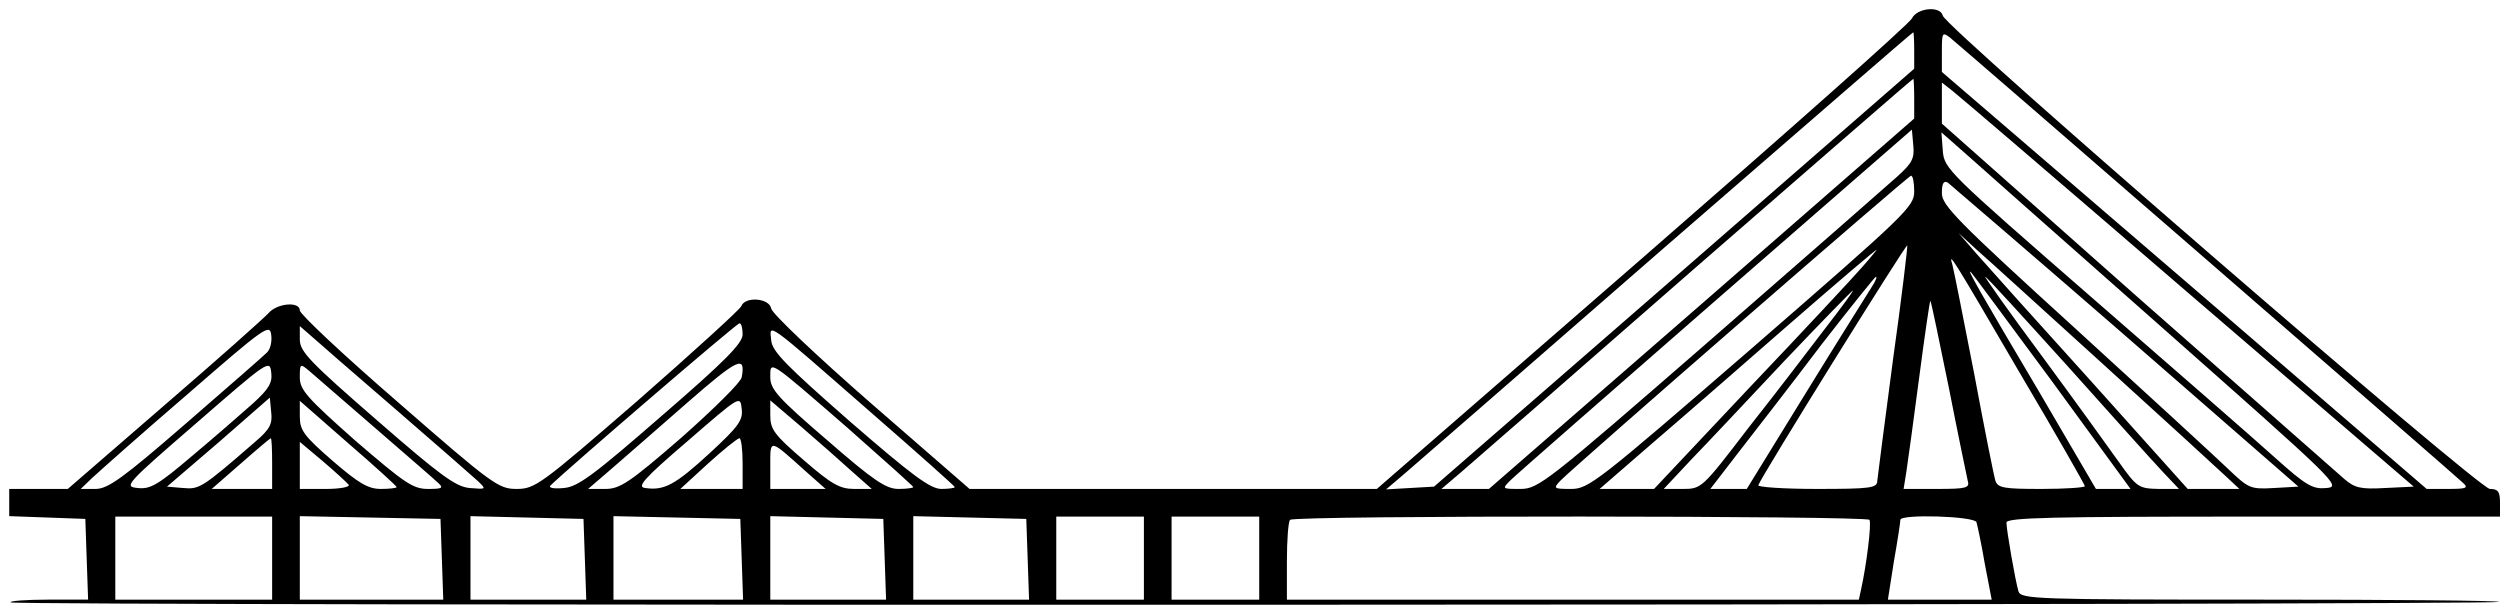<?xml version="1.0" standalone="no"?>
<!DOCTYPE svg PUBLIC "-//W3C//DTD SVG 20010904//EN"
 "http://www.w3.org/TR/2001/REC-SVG-20010904/DTD/svg10.dtd">
<svg version="1.0" xmlns="http://www.w3.org/2000/svg"
 width="542pt" height="132pt" viewBox="0 0 542 132"
 preserveAspectRatio="xMidYMid meet">

<g transform="translate(0,132) scale(0.1,-0.1)"
fill="#000000" stroke="none">
<path d="M4145 1280 c-6 -12 -269 -245 -585 -520 l-575 -500 -442 0 -441 0
-214 186 c-117 102 -214 194 -216 205 -4 23 -57 27 -65 5 -3 -7 -104 -99 -225
-205 -210 -182 -222 -191 -262 -191 -39 0 -52 9 -256 187 -118 102 -214 192
-214 200 0 20 -49 16 -68 -6 -10 -11 -111 -101 -226 -200 l-209 -181 -63 0
-64 0 0 -30 0 -29 83 -3 82 -3 3 -88 3 -87 -87 0 c-48 0 -85 -3 -81 -6 7 -8
5388 -6 5395 1 3 3 -229 5 -516 5 -487 0 -521 1 -526 18 -7 24 -26 133 -26
149 0 11 99 13 535 13 l535 0 0 30 c0 24 -4 30 -22 30 -25 1 -1180 1000 -1186
1026 -5 22 -56 17 -67 -6z m5 -69 l0 -40 -520 -453 -521 -453 -52 -3 -52 -3
40 34 c22 19 279 242 570 496 292 253 531 461 533 461 1 0 2 -18 2 -39z m635
-455 c297 -258 547 -475 555 -483 12 -11 7 -13 -32 -13 l-47 0 -525 452 -526
452 0 44 c0 41 1 43 17 31 10 -8 261 -225 558 -483z m-635 350 l0 -43 -461
-402 -461 -401 -52 0 -51 0 40 34 c22 19 252 219 510 445 259 225 471 410 473
410 1 1 2 -19 2 -43z m594 -421 l489 -420 -62 -3 c-53 -3 -66 0 -89 20 -15 13
-217 191 -450 396 l-422 374 0 45 0 44 23 -18 c13 -10 243 -207 511 -438z
m-631 252 c-21 -19 -204 -179 -407 -356 -354 -308 -371 -321 -410 -321 -40 0
-40 0 -21 19 11 11 211 186 445 390 l425 370 3 -34 c3 -29 -3 -39 -35 -68z
m580 -332 c373 -330 384 -340 351 -343 -30 -3 -44 5 -112 66 -42 38 -221 194
-397 347 -311 271 -320 279 -323 318 l-3 40 50 -44 c27 -24 222 -197 434 -384z
m-543 300 c0 -33 -16 -48 -352 -340 -336 -291 -354 -305 -392 -305 -38 0 -39
1 -23 18 38 38 753 660 760 661 4 1 7 -15 7 -34z m459 -314 l374 -326 -53 -3
c-51 -3 -55 -1 -99 41 -25 24 -175 162 -333 306 -255 232 -288 266 -288 292 0
22 4 28 13 23 6 -5 180 -154 386 -333z m-49 -61 c129 -117 248 -226 265 -242
l30 -28 -56 0 -56 0 -209 233 c-115 127 -227 252 -249 277 l-39 45 39 -36 c22
-19 146 -132 275 -249z m-456 10 c-18 -135 -33 -253 -34 -262 0 -16 -13 -18
-131 -18 -72 0 -129 4 -127 8 7 20 320 523 323 520 1 -2 -12 -113 -31 -248z
m-65 203 c-18 -21 -127 -138 -243 -260 l-210 -223 -59 0 -59 0 113 98 c62 53
196 170 298 259 102 89 188 162 190 162 1 1 -12 -16 -30 -36z m339 -230 c78
-132 142 -244 142 -247 0 -3 -42 -6 -94 -6 -81 0 -95 2 -100 18 -3 9 -24 114
-46 232 -23 118 -44 224 -47 235 -9 31 -5 25 145 -232z m71 -20 l170 -233 -37
0 -38 0 -124 212 c-128 216 -157 267 -147 258 3 -3 82 -110 176 -237z m-391
205 c-8 -13 -73 -116 -143 -230 l-128 -208 -39 0 -40 0 64 83 c35 45 115 148
177 230 63 81 116 147 118 147 3 0 -1 -10 -9 -22z m423 -170 c95 -106 188
-210 208 -231 l35 -37 -44 0 c-43 1 -47 3 -86 58 -22 31 -97 135 -167 230 -70
94 -125 172 -123 172 3 0 82 -87 177 -192z m-524 80 c-35 -46 -109 -143 -166
-215 -101 -132 -102 -133 -143 -133 l-41 0 59 63 c33 34 124 131 203 215 79
83 146 152 148 152 2 0 -25 -37 -60 -82z m268 -128 c20 -102 39 -193 41 -202
5 -16 -3 -18 -67 -18 l-72 0 6 37 c3 21 16 113 28 206 12 92 23 166 24 165 2
-2 19 -86 40 -188z m-3647 75 c-7 -7 -86 -76 -176 -154 -136 -118 -168 -141
-195 -141 l-32 0 25 24 c14 13 106 95 205 180 169 147 180 155 183 130 2 -15
-2 -32 -10 -39z m1032 40 c0 -19 -37 -57 -176 -177 -148 -129 -182 -154 -212
-156 -20 -2 -33 0 -29 5 33 33 404 352 410 352 4 1 7 -10 7 -24z m-755 -160
c88 -76 169 -147 180 -157 20 -19 20 -19 -17 -16 -30 3 -62 26 -202 148 -145
126 -166 148 -166 174 l0 29 23 -20 c12 -11 94 -82 182 -158z m1033 -9 c100
-87 182 -160 182 -162 0 -2 -13 -4 -29 -4 -24 0 -63 29 -198 146 -138 121
-169 152 -171 176 -4 38 -15 46 216 -156z m-280 76 c-2 -11 -61 -69 -131 -131
-113 -98 -133 -111 -165 -111 l-37 0 50 43 c28 24 102 89 165 144 110 96 127
104 118 55z m-1060 -57 c-25 -22 -83 -73 -131 -113 -74 -63 -91 -73 -118 -70
-31 3 -28 7 127 141 154 134 159 138 162 110 3 -23 -5 -36 -40 -68z m262 -50
c69 -60 132 -114 140 -122 12 -11 9 -13 -22 -13 -33 0 -51 13 -158 105 -105
93 -120 110 -120 137 0 29 1 30 18 16 9 -8 73 -63 142 -123z m1028 -3 c78 -69
142 -126 142 -128 0 -2 -15 -4 -32 -4 -27 0 -54 18 -155 106 -106 91 -123 110
-123 136 0 37 -6 41 168 -110z m-1285 -30 c-116 -101 -121 -103 -156 -100
l-35 3 112 96 111 97 3 -32 c3 -25 -3 -37 -35 -64z m985 -25 c-74 -68 -98 -81
-139 -75 -19 2 -5 19 92 102 113 98 114 99 117 70 3 -25 -6 -38 -70 -97z
m-678 -73 c0 -2 -15 -4 -34 -4 -28 0 -48 12 -105 61 -62 54 -71 66 -71 96 l0
34 105 -92 c58 -50 105 -93 105 -95z m987 34 l43 -38 -38 0 c-31 0 -49 10
-109 62 -64 55 -73 67 -73 97 l0 33 68 -58 c37 -32 86 -75 109 -96z m-1257 17
l0 -55 -66 0 -65 0 63 55 c34 30 64 55 65 55 2 0 3 -25 3 -55z m1020 0 l0 -55
-67 0 -68 0 60 55 c33 30 63 54 68 55 4 0 7 -25 7 -55z m-854 -46 c3 -5 -20
-9 -50 -9 l-56 0 0 51 0 51 50 -42 c27 -23 52 -46 56 -51z m991 29 l43 -38
-60 0 -60 0 0 51 c0 58 -3 59 77 -13z m-1157 -188 l0 -90 -170 0 -170 0 0 90
0 90 170 0 170 0 0 -90z m368 -2 l3 -88 -156 0 -155 0 0 90 0 91 153 -3 152
-3 3 -87z m310 0 l3 -88 -126 0 -125 0 0 90 0 91 123 -3 122 -3 3 -87z m340 0
l3 -88 -141 0 -140 0 0 90 0 91 138 -3 137 -3 3 -87z m310 0 l3 -88 -126 0
-125 0 0 90 0 91 123 -3 122 -3 3 -87z m310 0 l3 -88 -126 0 -125 0 0 90 0 91
123 -3 122 -3 3 -87z m252 2 l0 -90 -95 0 -95 0 0 90 0 90 95 0 95 0 0 -90z
m250 0 l0 -90 -95 0 -95 0 0 90 0 90 95 0 95 0 0 -90z m1323 83 c5 -8 -7 -101
-18 -150 l-5 -23 -620 0 -620 0 0 83 c0 46 3 87 7 90 9 10 1251 9 1256 0z
m232 -5 c2 -7 11 -48 18 -90 l15 -78 -113 0 -112 0 13 83 c8 45 14 85 14 90 0
13 160 8 165 -5z"/>
</g>
</svg>
